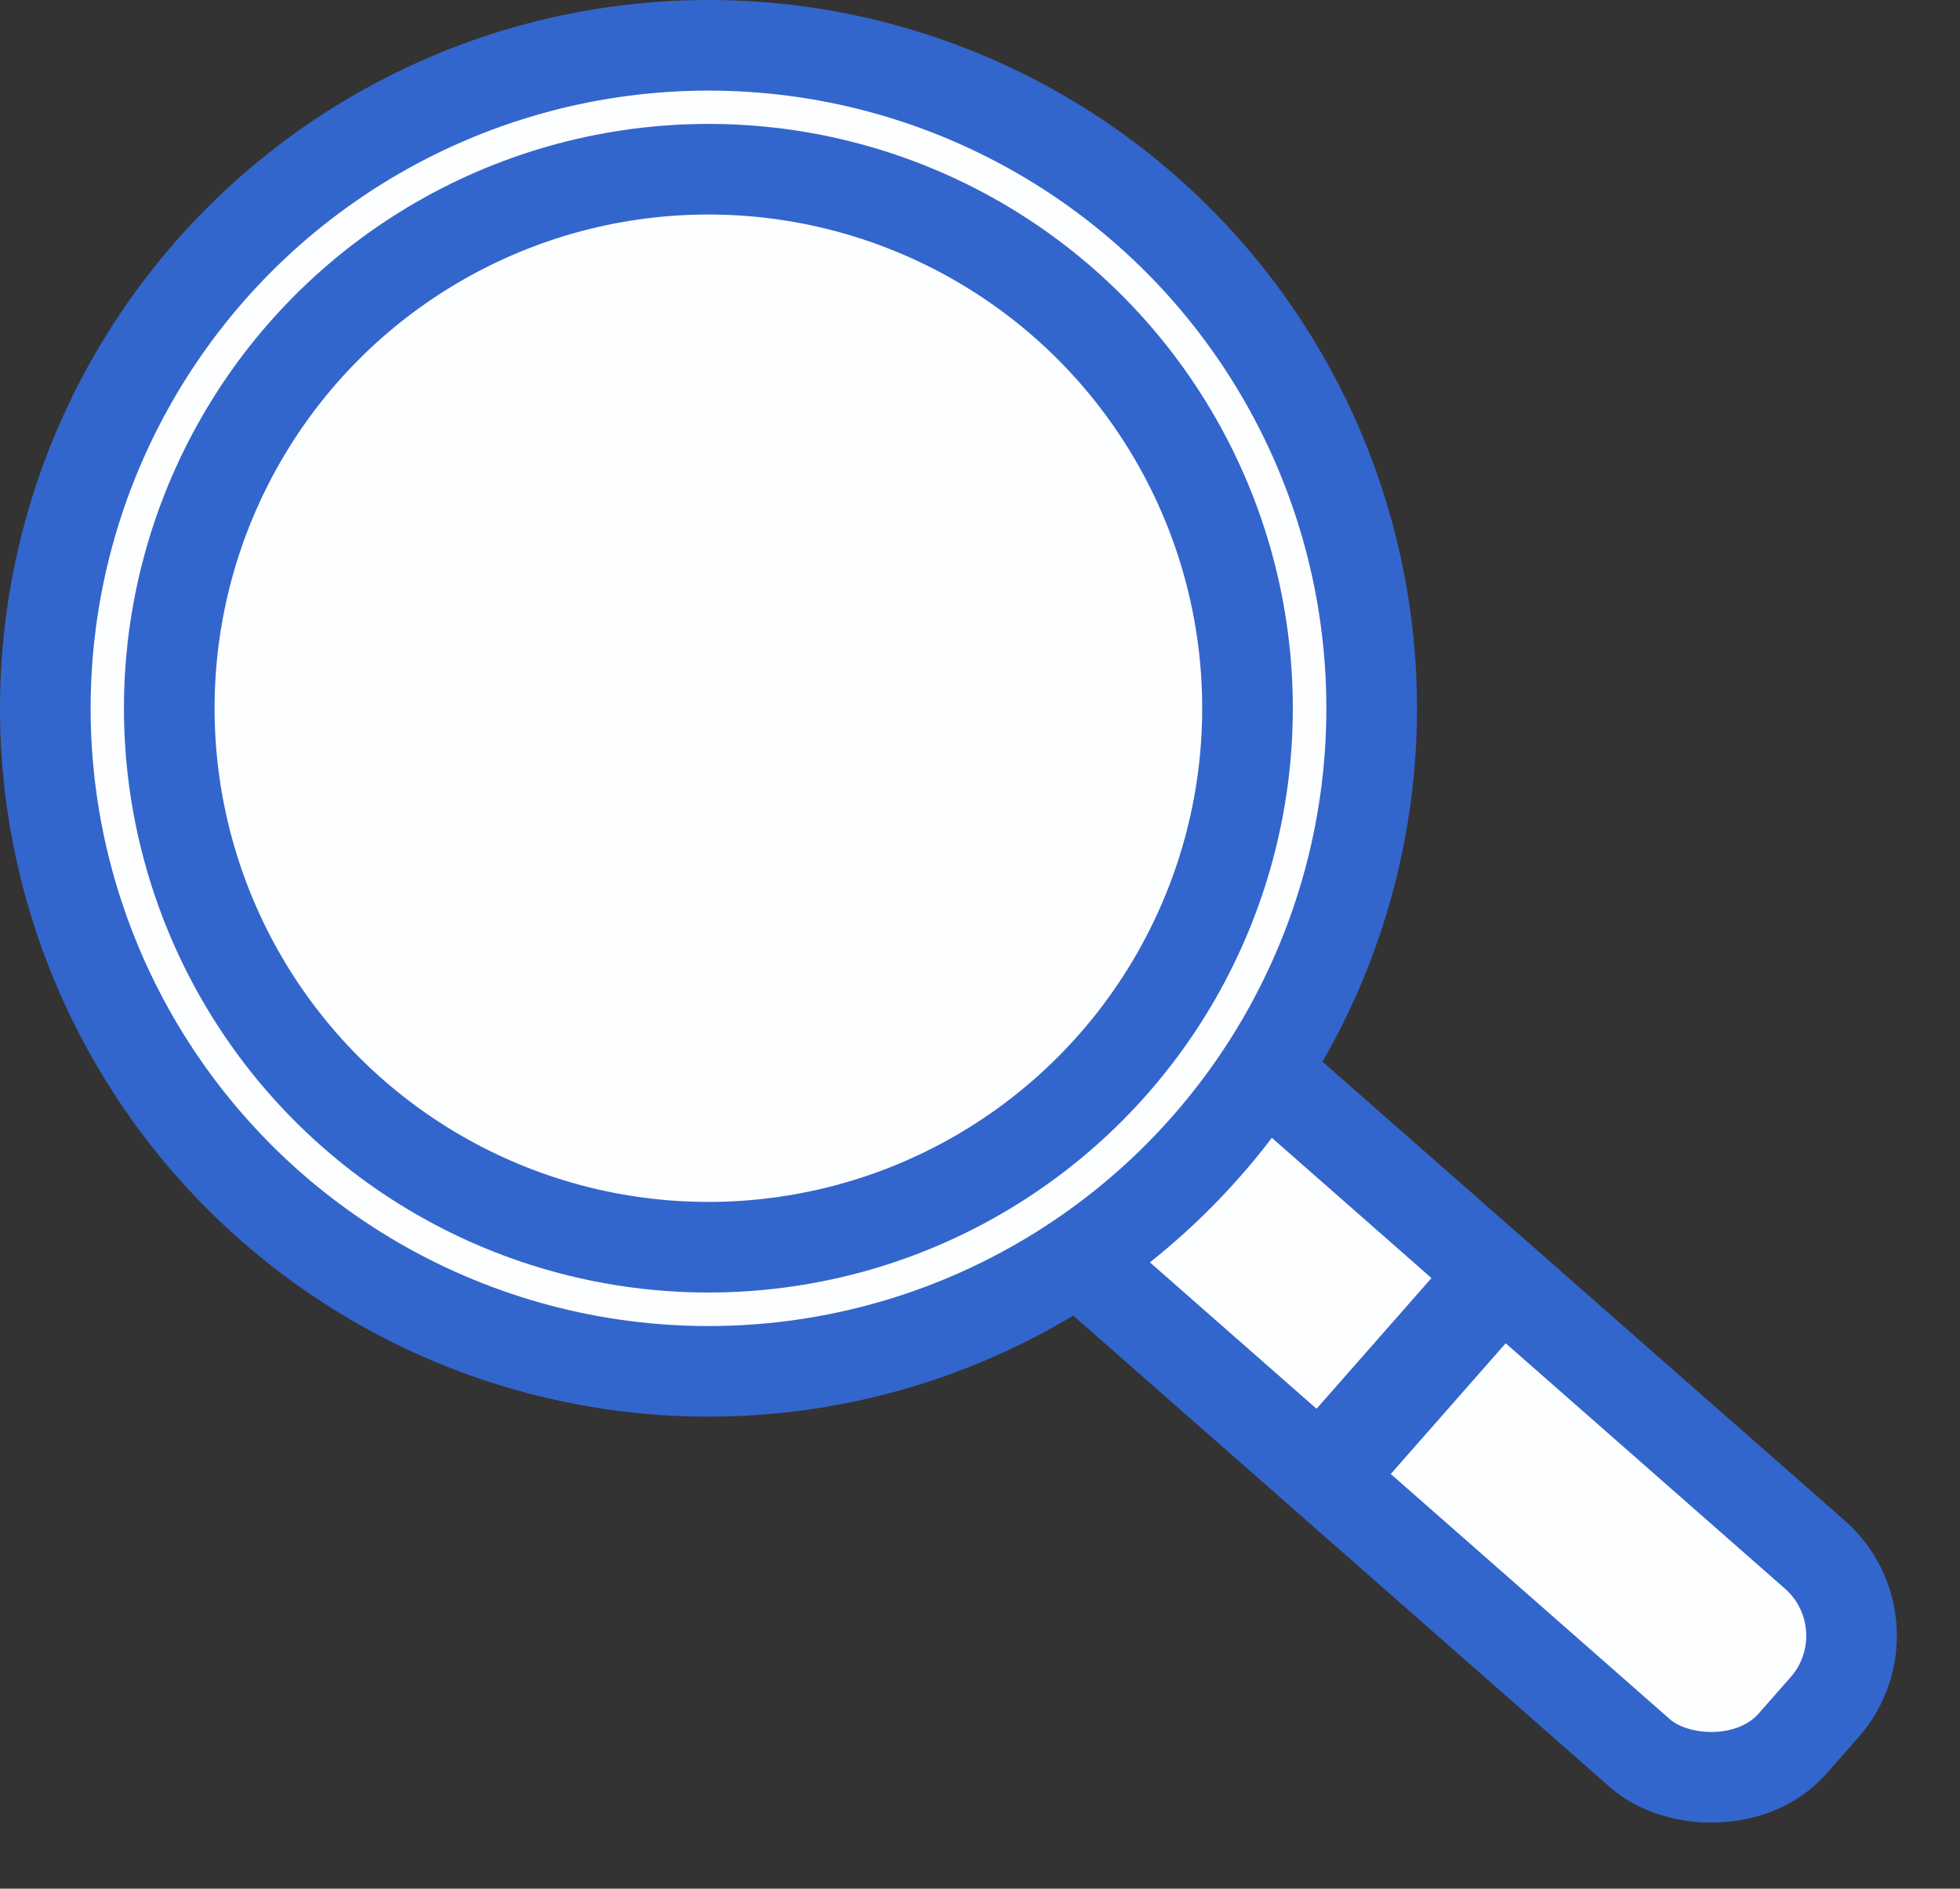 <svg xmlns="http://www.w3.org/2000/svg" width="18.643" height="17.969" viewBox="0 0 18.643 17.969">
  <rect x="0" y="0" width="18.643" height="17.969" fill="#333333" stroke="none"/>
  <g id="Grupo_3" data-name="Grupo 3" transform="translate(-738.382 -508.956)">
    <rect id="Rectángulo_3" data-name="Rectángulo 3" width="2.518" height="10.071" rx="1.028" transform="matrix(0.66, -0.751, 0.751, 0.66, 747.191, 519.669)" fill="#fdfeff" stroke="#36c" stroke-miterlimit="10" stroke-width="0.862"/>
    <circle id="Elipse_3" data-name="Elipse 3" cx="6.308" cy="6.308" r="6.308" transform="translate(738.813 509.387)" fill="#fdfeff" stroke="#36c" stroke-miterlimit="10" stroke-width="0.862"/>
    <circle id="Elipse_4" data-name="Elipse 4" cx="5.128" cy="5.128" r="5.128" transform="translate(739.992 510.566)" fill="#fdfeff" stroke="#36c" stroke-miterlimit="10" stroke-width="0.862"/>
    <rect id="Rectángulo_4" data-name="Rectángulo 4" width="2.465" height="0.94" transform="translate(750.69 522.603) rotate(-48.683)" fill="#36c"/>
  </g>
</svg>
